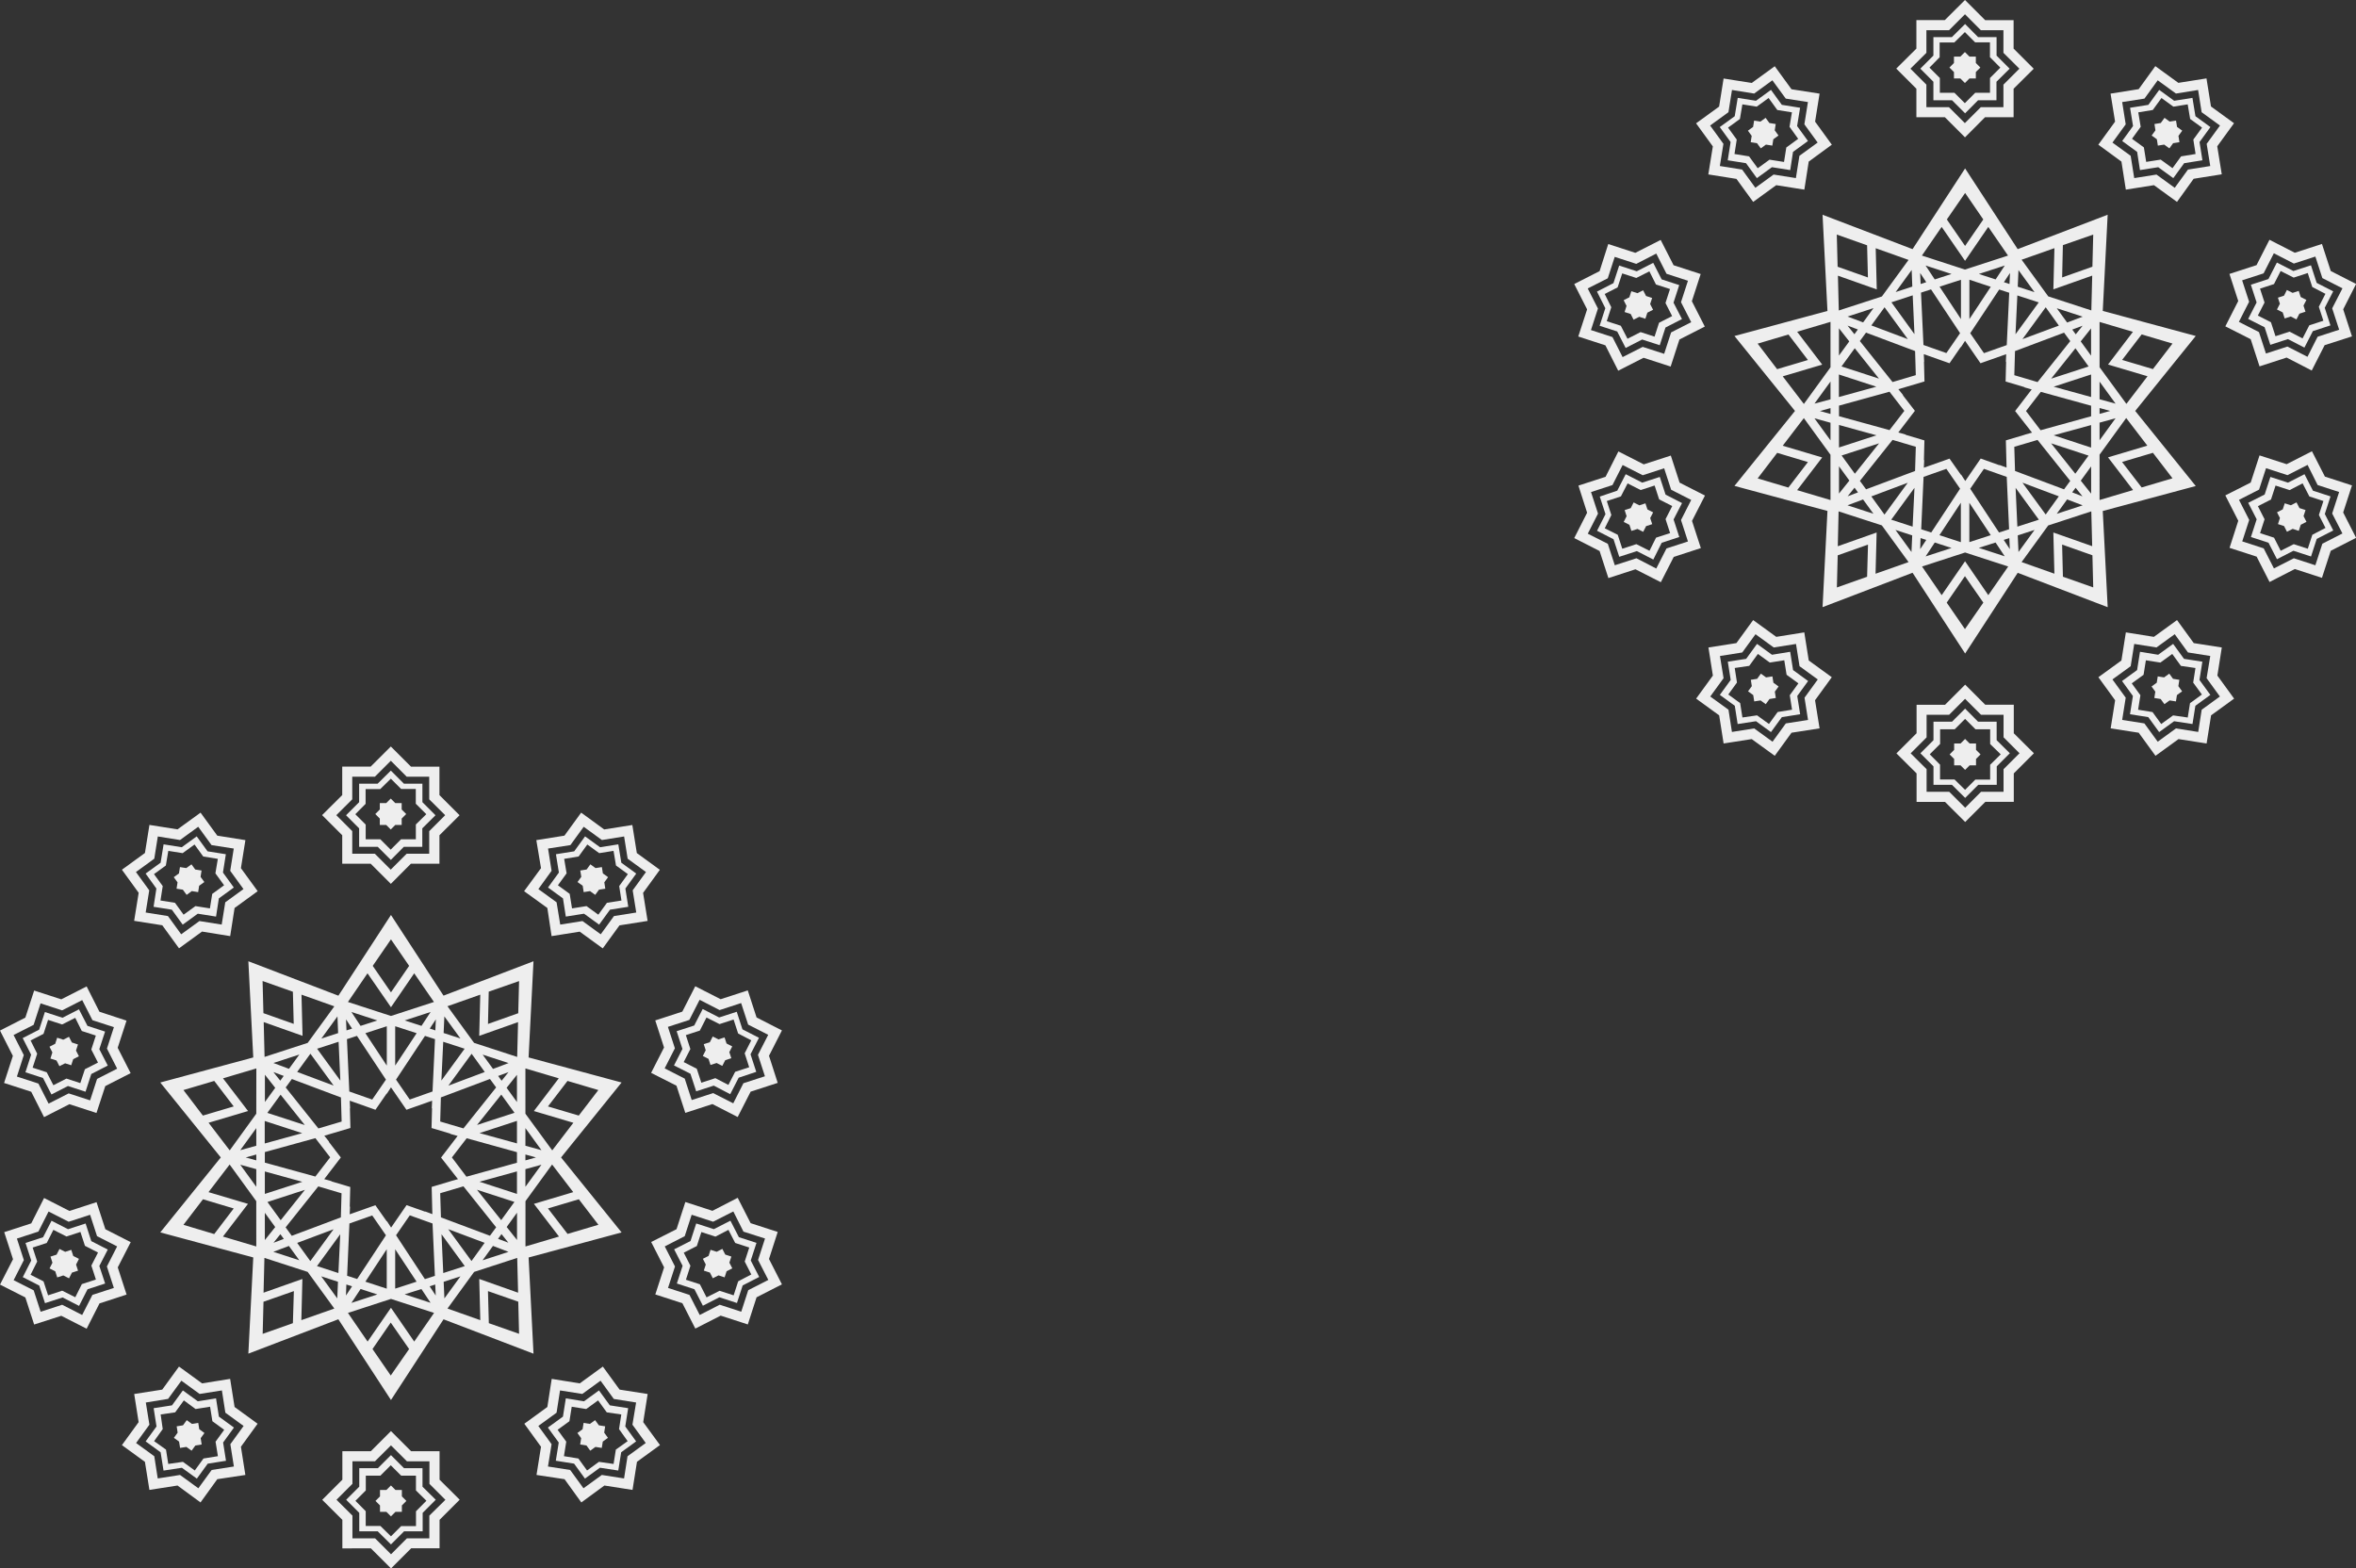 <svg xmlns="http://www.w3.org/2000/svg" viewBox="0 0 1114.83 742.24"><rect x="0" y="0" width="1114.83" height="742.24" fill="#333333" stroke="none"/><defs><style>.cls-1,.cls-3{fill:#eee;}.cls-1,.cls-2{opacity:1;}.cls-1{isolation:isolate;}</style></defs><title>Fichier 1</title><g id="Calque_2" data-name="Calque 2"><g id="Calque_1-2" data-name="Calque 1"><path class="cls-1" d="M265.49,547.74l28.63-35.46-44-11.86,2.32-45.52-42.57,16.27L185,433l-24.88,38.19L117.52,454.9l2.32,45.52-44,11.86,28.63,35.46L75.84,583.21l44,11.86-2.32,45.52,42.58-16.27L185,662.53l24.88-38.19,42.57,16.27-2.32-45.52,44-11.86Zm17.64-31.89-9.26,12.08-14.58-4.33,9.25-12.07Zm-34.51-10.23,15.79,4.68-11.79,15.48,18.69,5.55-10,13.07-12.69-17.35Zm0,28.24,7.58,10.44-7.58-2.09Zm0,12.49,5,1.39-5,1.39Zm0,6.93,7.58-2.09-7.58,10.44Zm-17.36-84,14.36-5-.39,15.21-14.32,5.07Zm-4,1.43-.5,19.49,18.38-6.5-.42,16.47-20.39-6.64-12.6-17.35Zm6,118.9,7.36,2.81-12.27,4Zm-10.15,7.15-11-15.07,17.21,6.46ZM213.26,559l-9,2.68.33,12.89-3.46-1.3.14.18-8.89-3.14-7.31,10.62-2-3.08v.23l-5.45-7.73-12.15,4.3.17-3.69-.14.18.24-9.42-9-2.68L157,559l-3.57-1,7.84-10.24-5.73-7.48.22.07-2.3-2.89,12.35-3.66-.24-9.43.09.2-.17-3.69,12.17,4.3,5.35-7.76v.23l2-3.08,7.31,10.61,12.15-4.29-.16,3.69.13-.19-.24,9.43,9,2.68-.22.07,3.56,1-7.84,10.23,8,10.21-3.56,1ZM187,609.84V591.2h0l10.12,15.33L187,609.82Zm12.41.17,4.33,6.52-12.27-4Zm-12-25.45,6.49-9.42L204.67,579l1.12,24.78-4.74,1.54ZM170.62,610l7.94,2.58-12.27,4ZM169,605.27l-4.74-1.54L165.34,579l10.79-3.81,6.49,9.39Zm3.89,1.26L183,591.18v18.66ZM141.62,596.4l-12.28-4,7.37-2.77Zm-1-8.21,17.22-6.46-11,15.07Zm-11.21-.06,3.26-4.08,1.63,2.24Zm-4.09-1.29v-12.9l4.91,6.75Zm7.5-9.39-6.26-8.62,17.72-5.76ZM125.32,565V554.38l17.73,4.89Zm0-14.8v-5l23.91-6.59,7,9.08-7,9.09Zm11.42-44.39-7.37-2.77,12.28-4Zm10.14-7.16,11,15.08-17.26-6.46Zm-14.26,12.76-3.26-4.08,4.89,1.83Zm11.61,21-17.72-5.76,6.26-8.61Zm-14-17.61-4.88,6.7v-12.9ZM143,536.25l-17.73,4.88V530.49Zm27.62-50.77-4.33-6.57,12.27,4Zm12.41.17v18.63L172.9,488.94Zm-.41,25.27-6.49,9.43-10.84-3.82-1.12-24.78,4.74-1.54Zm16.82-25.44-7.94-2.58,12.27-4Zm1.66,4.74,4.74,1.54-1.17,24.77-10.79,3.81-6.49-9.43Zm-3.95-1.28L187,504.28V485.65Zm16.68,58.8,7-9.08,23.79,6.59v5l-23.91,6.6Zm14.55-48.66,12.27,4-7.36,2.77Zm1,8.22-17.21,6.46,11-15.08Zm15.24,14.23-4.9-6.75,4.9-6.15Zm0,8.91V541.1l-17.72-4.88Zm-4-23.08-3.26,4.08-1.64-2.25ZM237.21,518l6.25,8.61-17.72,5.76Zm7.41,36.34V565l-17.72-5.76Zm-1.2,14.45-6.26,8.62-11.47-14.38Zm-6.11,15.22,3.25,4.08-4.89-1.84Zm2.44-3.36,4.9-6.75v12.9ZM210.27,481l7.59,10.44-7.94-2.58Zm-.54,12,10.13,3.29-11,15.08Zm-1.11,26.33,23.22-8.72,2.93,4L219.3,534l-11-3.26ZM206,487.62l-2.64-.86,2.88-4.36Zm-21-43.08,8.6,12.54L185,469.61l-8.63-12.53Zm-11.1,16.06L185,476.66,196,460.6l9.34,13.57L185,480.79l-20.36-6.62Zm-7.3,26.16-2.64.86-.23-5.22Zm-4.94,44-11,3.26-15.47-19.39,2.92-4,23.22,8.72ZM160.22,493l.83,18.37-11-15.08ZM160,488.9l-7.93,2.58L159.68,481Zm-1.8-12.67-12.61,17.3-20.4,6.63-.41-16.47,18.38,6.5-.5-19.49Zm-71.4,39.62,14.58-4.32,9.21,12.07L96,527.93Zm0,63.78,9.25-12.1,14.54,4.36L101.37,584Zm34.47,10.24-15.78-4.69,11.85-15.47-18.68-5.55,10-13.07,12.6,17.34Zm0-28.24-7.58-10.44,7.58,2.09Zm0-12.5-5-1.39,5-1.39Zm0-6.92-7.58,2.09,7.58-10.44Zm0-15.16L108.7,544.4l-10-13.07,18.68-5.55L105.52,510.3l15.78-4.68Zm17.32-57.73.39,15.21-14.34-5.07-.39-15.21Zm0,156.85-14.3,5.06.39-15.2L139.05,611Zm4-1.43.5-19.49-18.38,6.5.41-16.47,20.47,6.63,12.61,17.34Zm17-10.29L152,604l7.93,2.58Zm.54-12L150,599.16l11-15.08Zm1.16-26.34-23.22,8.72-2.92-4,15.46-19.39,11,3.26Zm2.6,31.76,2.7.86-2.88,4.36Zm21,43.07-8.63-12.53,8.63-12.53,8.7,12.53ZM196,634.88l-11-16-11.06,16-9.3-13.56L185,614.69l20.39,6.63Zm7.3-26.15,2.64-.86.24,5.22Zm5-44.06,11-3.26,15.47,19.39-2.93,4-23.19-8.69Zm1.45,37.78-.83-18.37,11,15.08Zm.19,4.14,7.94-2.58-7.59,10.44Zm1.81,12.66,12.6-17.34,20.39-6.63.42,16.47-18.38-6.5.5,19.49Zm19.56,6.92L230.9,611,245.24,616l.38,15.2Zm17.34-36.3V568.43l12.6-17.34,10,13.07-18.6,5.55,11.86,15.47Zm10.64-18,14.61-4.34,9.26,12.07-14.59,4.33Z"/><g class="cls-2"><path class="cls-3" d="M114,410.84l7.93,10.9L111,429.69,108.92,443,95.6,440.85l-10.89,7.92-7.92-10.9-13.31-2.1,2.14-13.27-7.93-10.92,10.89-7.92,2.13-13.28L84,392.48l10.9-7.91,7.92,10.89,13.3,2.12Zm-13.9-10.91-6.3-8.67-8.62,6.27-10.5-1.69L73,406.37l-8.67,6.3,6.29,8.66-1.69,10.5,10.54,1.68,6.27,8.63,8.63-6.27,10.53,1.67L106.59,427l8.62-6.26-6.27-8.64,1.67-10.54Z"/><path class="cls-3" d="M105.5,412.92l5.14,7.08-7.08,5.15-1.33,8.61-8.64-1.37-7.13,5.18-5.14-7.08-8.65-1.37L74,420.48,68.9,413.4,76,408.26l1.41-8.69L86,400.94l7.08-5.14,5.14,7.08,8.65,1.37Zm-9.34-7.6-4.11-5.67-5.62,4.09-6.79-1.08-1.16,6.92-5.62,4.08L77,419.32l-1.06,6.83,6.86,1.09,4.08,5.62,5.6-4.06,6.85,1.08,1.09-6.85,5.62-4.09-4.11-5.65,1.15-6.85Z"/><polygon class="cls-3" points="96.69 417.4 94.23 419.18 93.77 422.18 90.76 421.7 88.31 423.48 86.53 421.03 83.54 420.56 84.01 417.56 82.23 415.11 84.68 413.33 85.16 410.33 88.15 410.81 90.6 409.03 92.38 411.48 95.38 411.96 94.9 414.95 96.69 417.4"/></g><g class="cls-2"><path class="cls-3" d="M293.19,657.61l-7.93-10.9-10.93,7.95-13.27-2.13L259,665.84l-10.89,7.92L256,684.65,253.87,698,267.14,700,275.08,711,286,703l13.3,2.08,2.11-13.31,10.89-7.92L304.36,673l2.1-13.31Zm6.07,16.6,6.3,8.67-8.62,6.26-1.64,10.51L284.77,698l-8.67,6.3-6.3-8.66L259.29,694,261,683.44l-6.27-8.63,8.63-6.27L265,658l10.54,1.66,8.63-6.27,6.27,8.64L301,663.71Z"/><path class="cls-3" d="M288.57,665.06,283.43,658l-7.08,5.14-8.61-1.4-1.36,8.65-7.13,5.18,5.14,7.08L263,691.27l8.65,1.37,5.14,7.08,7.08-5.14,8.69,1.33,1.37-8.64,7.08-5.15-5.14-7.07,1.37-8.65Zm4.35,11.23L297,682,291.41,686l-1.07,6.79-6.93-1-5.62,4.09-4.12-5.67-6.82-1.1,1.09-6.86-4.09-5.62,5.59-4.06,1.09-6.86,6.86,1.09,5.62-4.09,4.11,5.66,6.87,1Z"/><polygon class="cls-3" points="281.59 672.06 279.14 673.84 276.15 673.36 275.67 676.36 273.22 678.14 275 680.59 274.53 683.58 277.52 684.06 279.3 686.51 281.75 684.73 284.75 685.2 285.23 682.21 287.68 680.43 285.9 677.98 286.36 674.98 283.38 674.51 281.59 672.06"/></g><g class="cls-2"><path class="cls-3" d="M256,410.84,248,421.74,259,429.69,261,443l13.32-2.11,10.89,7.92,7.92-10.9,13.31-2.1-2.14-13.27,7.93-10.92-10.89-7.92-2.13-13.28-13.31,2.1L275,384.57l-7.92,10.89-13.3,2.12Zm13.9-10.91,6.3-8.67,8.62,6.27,10.5-1.69L297,406.37l8.67,6.3-6.29,8.66,1.69,10.5-10.54,1.68-6.27,8.63-8.63-6.27-10.53,1.67L263.37,427l-8.62-6.26L261,412.1l-1.67-10.54Z"/><path class="cls-3" d="M264.46,412.92,259.32,420l7.08,5.15,1.33,8.61,8.64-1.37,7.13,5.18,5.14-7.08,8.65-1.37-1.37-8.64,5.14-7.08L294,408.26l-1.42-8.69-8.65,1.37-7.08-5.14-5.14,7.08-8.65,1.37Zm9.34-7.6,4.11-5.67,5.62,4.09,6.79-1.08,1.16,6.92,5.62,4.08L293,419.32l1.06,6.83-6.86,1.09-4.08,5.62-5.59-4.06-6.86,1.08L269.57,423,264,418.94l4.11-5.65-1.15-6.85Z"/><polygon class="cls-3" points="273.27 417.4 275.73 419.18 276.19 422.18 279.2 421.7 281.65 423.48 283.43 421.03 286.42 420.56 285.95 417.56 287.73 415.11 285.28 413.33 284.8 410.33 281.81 410.81 279.36 409.03 277.58 411.48 274.58 411.96 275.06 414.95 273.27 417.4"/></g><g class="cls-2"><path class="cls-3" d="M76.77,657.61l7.93-10.9,10.93,7.95,13.27-2.13L111,665.84l10.89,7.92L114,684.65,116.1,698,102.82,700,94.88,711,84,703l-13.3,2.08L68.58,691.8l-10.89-7.92L65.6,673l-2.1-13.31Zm-6.07,16.6-6.3,8.67L73,689.14l1.64,10.51L85.19,698l8.67,6.3,6.3-8.66L110.67,694,109,683.44l6.27-8.63-8.63-6.27L105,658l-10.54,1.66-8.63-6.27L79.54,662,69,663.71Z"/><path class="cls-3" d="M81.39,665.06,86.53,658l7.08,5.14,8.61-1.4,1.36,8.65,7.13,5.18-5.14,7.08,1.37,8.64-8.65,1.37-5.14,7.08-7.08-5.14-8.69,1.33L76,687.27l-7.08-5.15,5.14-7.07L72.7,666.4ZM77,676.29,72.92,682,78.55,686l1.07,6.79,6.93-1,5.62,4.09,4.12-5.67,6.82-1.1L102,682.25l4.09-5.62-5.59-4.06-1.09-6.86-6.86,1.09L87,662.71l-4.11,5.66-6.87,1Z"/><polygon class="cls-3" points="88.37 672.06 90.82 673.84 93.81 673.36 94.29 676.36 96.74 678.14 94.96 680.59 95.43 683.58 92.44 684.06 90.66 686.51 88.2 684.73 85.21 685.2 84.73 682.21 82.28 680.43 84.06 677.98 83.6 674.98 86.59 674.51 88.37 672.06"/></g><g class="cls-2"><path class="cls-3" d="M208,700.24V686.76H194.51L185,677.24l-9.53,9.53H162v13.47l-9.53,9.53,9.53,9.47v13.5H175.5l9.53,9.5,9.53-9.53H208V719.24l9.52-9.53Zm-4.84,17V728H192.53l-7.5,7.54L177.49,728H166.77V717.24l-7.54-7.5,7.54-7.55V691.52h10.67L185,684l7.55,7.54h10.66v10.67l7.55,7.55Z"/><path class="cls-3" d="M199.92,703.55V694.8h-8.75L185,688.61l-6.19,6.19H170v8.75l-6.19,6.19,6.19,6.19v8.75h8.75l6.25,6.19,6.19-6.19H200v-8.75l6.19-6.19Zm-3.08,11.64v7h-7L185,727.05l-5-4.91h-6.95v-7l-4.87-4.9,4.91-4.91v-7H180l4.91-4.91,4.91,4.91h7v7l4.95,4.87Z"/><polygon class="cls-3" points="190.16 705.11 187.13 705.11 184.99 702.96 182.84 705.11 179.81 705.11 179.81 708.14 177.67 710.28 179.81 712.43 179.81 715.46 182.84 715.46 184.99 717.6 187.13 715.46 190.16 715.46 190.16 712.43 192.3 710.28 190.16 708.14 190.16 705.11"/></g><g class="cls-2"><path class="cls-3" d="M207.94,395.27v13.48H194.42l-9.48,9.52-9.53-9.53H161.94V395.27l-9.53-9.53,9.53-9.47v-13.5h13.47l9.53-9.5,9.53,9.53h13.47v13.47l9.52,9.53Zm-4.84-17V367.56H192.44l-7.5-7.54-7.54,7.54H166.68v10.71l-7.54,7.5,7.54,7.55V404h10.67l7.54,7.54,7.55-7.54H203.1V393.32l7.55-7.55Z"/><path class="cls-3" d="M199.83,392v8.75h-8.75l-6.14,6.19-6.19-6.19h-8.81V392l-6.19-6.19,6.19-6.19v-8.75h8.75l6.25-6.19,6.19,6.19h8.75v8.75l6.19,6.19Zm-3.08-11.64v-7H189.8l-4.86-4.86-5,4.91H173v7l-4.87,4.9,4.91,4.91v6.95h6.91l4.91,4.91,4.91-4.91h7v-7l4.95-4.87Z"/><polygon class="cls-3" points="190.07 390.4 187.04 390.4 184.9 392.55 182.75 390.4 179.72 390.4 179.72 387.37 177.58 385.23 179.72 383.08 179.72 380.05 182.75 380.05 184.9 377.91 187.04 380.05 190.07 380.05 190.07 383.08 192.21 385.23 190.07 387.37 190.07 390.4"/></g><g class="cls-2"><path class="cls-3" d="M47.08,616.81l12.82-4.17-4.18-12.86,6.13-11.95-12-6.12L45.68,568.9l-12.82,4.16-12-6.12-6.07,12L2,583.1l4.16,12.81L0,607.91,12,614l4.16,12.81L29,622.68l12,6.11Zm-17.66.65-10.19,3.31-3.29-10.14-9.49-4.8,4.84-9.5L8,586.13l10.18-3.31,4.8-9.49,9.51,4.84,10.15-3.3L45.92,585l9.5,4.84-4.84,9.51,3.3,10.14-10.15,3.3-4.85,9.51Z"/><path class="cls-3" d="M41.43,610.12l8.32-2.71L47,599.09l4-7.75-7.8-4L40.51,579l-8.32,2.7-7.8-4-4,7.8-8.32,2.7,2.71,8.32-4,7.86,7.8,4,2.71,8.32,8.32-2.7,7.8,4Zm-12,.67L22.75,613l-2.15-6.61-6.13-3.12L17.6,597l-2.15-6.61,6.66-2.17L25.26,582l6.19,3.15L38.06,583l2.14,6.57,6.18,3.16-3.15,6.18,2.15,6.61-6.65,2.16-3.1,6.22Z"/><polygon class="cls-3" points="36.93 601.32 35.99 598.44 37.37 595.74 34.66 594.36 33.73 591.47 30.85 592.41 28.15 591.04 26.77 593.74 23.88 594.67 24.82 597.55 23.45 600.26 26.15 601.63 27.08 604.52 29.96 603.58 32.67 604.95 34.04 602.25 36.93 601.32"/></g><g class="cls-2"><path class="cls-3" d="M337.1,522.48l-12.82,4.17-4.18-12.86-12-6.08,6.12-12-4.16-12.81,12.81-4.17,6.12-12L341,472.86l12.84-4.17L358,481.5l12,6.13-6.12,12L368,512.45l-12.81,4.16-6.13,12Zm14.67-9.86,10.18-3.3-3.29-10.14,4.85-9.47-9.5-4.84-3.31-10.19L340.51,478l-9.46-4.86-4.85,9.51-10.15,3.3,3.3,10.14-4.84,9.5,9.5,4.85,3.3,10.14,10.14-3.29,9.52,4.84Z"/><path class="cls-3" d="M337.74,513.75l-8.32,2.7-2.71-8.32-7.78-3.93,4-7.8L320.18,488l8.32-2.7,4-7.8,7.79,4,8.33-2.7,2.7,8.32,7.82,4-4,7.8,2.71,8.32L349.53,510l-4,7.8Zm10.12-6.53,6.65-2.16-2.14-6.61,3.12-6.13-6.22-3.24-2.15-6.61-6.65,2.17-6.17-3.12-3.15,6.19-6.61,2.14,2.13,6.58-3.15,6.18,6.19,3.16,2.15,6.61,6.64-2.16,6.17,3.2Z"/><polygon class="cls-3" points="336.2 503.98 335.27 501.1 332.56 499.73 333.94 497.02 333.01 494.14 335.89 493.2 337.26 490.5 339.97 491.88 342.85 490.94 343.79 493.82 346.49 495.2 345.11 497.9 346.05 500.78 343.17 501.72 341.78 504.42 339.09 503.05 336.2 503.98"/></g><g class="cls-2"><path class="cls-3" d="M337.12,573l-12.82-4.17-4.17,12.86-12,6.07,6.12,12-4.16,12.81,12.81,4.16,6.12,12,12-6.13,12.84,4.17L358,613.93l12-6.13-6.12-12L368,583l-12.81-4.16-6.12-12Zm14.68,9.85L362,586.11l-3.29,10.14,4.85,9.46-9.5,4.84-3.31,10.2-10.19-3.31-9.46,4.85-4.85-9.5-10.15-3.3,3.3-10.15-4.84-9.5L324,585l3.29-10.14,10.15,3.3L347,573.3Z"/><path class="cls-3" d="M337.77,581.68l-8.33-2.7-2.7,8.32L319,591.23l4,7.8-2.72,8.37,8.32,2.71,4,7.8,7.8-4,8.32,2.71,2.71-8.32,7.82-4-4-7.8,2.71-8.33-8.33-2.7-4-7.8Zm10.11,6.53,6.66,2.16L352.39,597l3.12,6.12-6.21,3.24L347.15,613l-6.66-2.16-6.16,3.12-3.15-6.19-6.61-2.15L326.7,599l-3.15-6.19,6.19-3.15,2.14-6.61,6.65,2.16,6.16-3.2Z"/><polygon class="cls-3" points="336.23 591.45 335.3 594.33 332.59 595.7 333.97 598.41 333.04 601.29 335.92 602.23 337.29 604.92 340 603.55 342.88 604.49 343.81 601.61 346.51 600.22 345.14 597.53 346.08 594.64 343.19 593.71 341.81 591.01 339.12 592.38 336.23 591.45"/></g><g class="cls-2"><path class="cls-3" d="M47.05,478.79,59.87,483l-4.18,12.85,6.13,12-12,6.12L45.65,526.7l-12.81-4.16-12,6.12-6.06-12L1.93,512.5l4.16-12.81L0,487.69l12-6.12,4.16-12.81L29,472.92l12-6.11Zm-17.66-.65L19.2,474.83,15.91,485l-9.49,4.8,4.84,9.5L8,509.47l10.18,3.31,4.81,9.49,9.51-4.84,10.14,3.3,3.3-10.15,9.5-4.84-4.83-9.51,3.29-10.14-10.15-3.3-4.85-9.51Z"/><path class="cls-3" d="M41.4,485.48l8.32,2.7L47,496.51l4,7.75-7.8,4-2.73,8.38-8.32-2.7-7.8,4-4-7.8-8.32-2.7,2.7-8.32-4-7.86,7.8-4,2.71-8.33,8.32,2.71,7.8-4Zm-12-.67-6.66-2.16-2.15,6.61-6.12,3.12,3.12,6.27-2.15,6.61,6.66,2.17,3.16,6.14,6.18-3.15L38,512.57,40.17,506l6.19-3.15-3.16-6.18,2.15-6.61-6.65-2.16-3.1-6.22Z"/><polygon class="cls-3" points="36.9 494.28 35.96 497.16 37.34 499.86 34.64 501.24 33.7 504.12 30.82 503.19 28.12 504.56 26.74 501.86 23.86 500.93 24.79 498.04 23.42 495.34 26.12 493.96 27.05 491.08 29.94 492.02 32.64 490.65 34.02 493.34 36.9 494.28"/></g><path class="cls-1" d="M1010.36,194.47,1039,159l-44-11.86,2.32-45.52L954.74,117.9,929.86,79.71,905,117.9l-42.59-16.27,2.32,45.52-44,11.86,28.63,35.46-28.63,35.47,44,11.86-2.32,45.52L905,271.05l24.88,38.21,24.88-38.19,42.57,16.27L995,241.82,1039,230ZM1028,162.58l-9.26,12.08-14.58-4.33,9.25-12.07Zm-34.51-10.23,15.79,4.68-11.79,15.48,18.69,5.55-10,13.07-12.69-17.35Zm0,28.24,7.58,10.44-7.58-2.09Zm0,12.49,5,1.39-5,1.39Zm0,6.93,7.58-2.09-7.58,10.44Zm-17.36-84,14.36-5-.39,15.21-14.32,5.07Zm-4,1.43-.5,19.49,18.38-6.5-.42,16.47-20.39-6.64-12.6-17.35Zm6,118.9,7.36,2.81-12.27,4ZM968,243.49l-11-15.07,17.21,6.46Zm-9.85-37.77-9,2.68.33,12.89L946,220l.14.18L937.25,217l-7.31,10.62-2-3.08v.23l-5.45-7.73-12.15,4.3.17-3.69-.14.18.24-9.42-9-2.68.22-.07-3.57-1,7.84-10.24L900.37,187l.22.07-2.3-2.89,12.35-3.66-.24-9.43.09.2-.17-3.69,12.17,4.3,5.35-7.76v.23l2-3.08,7.31,10.61,12.15-4.29-.16,3.69.13-.19-.24,9.43,9,2.68-.22.07,3.56,1-7.84,10.23,8,10.21-3.56,1Zm-26.28,50.85V237.93h0L942,253.26l-10.12,3.29Zm12.41.17,4.33,6.52-12.27-4Zm-12-25.45,6.49-9.42,10.79,3.81,1.12,24.78L945.92,252Zm-16.77,25.45,7.94,2.58-12.27,4ZM913.83,252l-4.74-1.54,1.12-24.78L921,221.87l6.49,9.39Zm3.89,1.26,10.13-15.35v18.66Zm-31.23-10.13-12.28-4,7.37-2.77Zm-1-8.21,17.22-6.46-11,15.07Zm-11.21-.06,3.26-4.08,1.63,2.24Zm-4.09-1.29v-12.9l4.91,6.75Zm7.5-9.39-6.26-8.62,17.72-5.76Zm-7.5-12.42V201.11L887.92,206Zm0-14.8v-5l23.91-6.59,7,9.08-7,9.09Zm11.42-44.39-7.37-2.77,12.28-4Zm10.14-7.16,11,15.08L885.49,154Zm-14.26,12.76-3.26-4.08,4.89,1.83Zm11.61,21-17.72-5.76,6.26-8.61Zm-14.05-17.61-4.88,6.7v-12.9ZM887.87,183l-17.73,4.88V177.22Zm27.62-50.77-4.33-6.57,12.27,4Zm12.41.17V151l-10.13-15.34Zm-.41,25.27L921,167.08l-10.84-3.82L909,138.48l4.74-1.54Zm16.82-25.44-7.94-2.58,12.27-4ZM946,137l4.74,1.54-1.17,24.77-10.79,3.81-6.49-9.43Zm-4-1.28L931.9,151V132.38Zm16.68,58.8,7-9.08L989.49,192v5l-23.91,6.6Zm14.55-48.66,12.27,4-7.36,2.77Zm1,8.22L957,160.49l11-15.08Zm15.24,14.23-4.9-6.75,4.9-6.15Zm0,8.91v10.66L971.77,183Zm-4-23.08-3.26,4.08-1.64-2.25Zm-3.41,10.68,6.25,8.61-17.72,5.76Zm7.41,36.34v10.65L971.77,206Zm-1.2,14.45L982,224.18,970.56,209.8Zm-6.11,15.22,3.25,4.08L980.54,233Zm2.44-3.36,4.9-6.75v12.9Zm-29.48-99.65,7.59,10.44-7.94-2.58Zm-.54,12,10.13,3.29-11,15.08Zm-1.11,26.33,23.22-8.72,2.93,4-15.47,19.39-11-3.26Zm-2.6-31.75-2.64-.86,2.88-4.36Zm-21-43.08,8.6,12.54-8.62,12.53-8.63-12.53Zm-11.1,16.06,11.06,16.06,11-16.06,9.34,13.57-20.39,6.62-20.36-6.62Zm-7.3,26.16-2.64.86-.23-5.22Zm-4.94,44-11,3.26-15.47-19.39,2.92-4,23.22,8.72Zm-1.46-37.77.83,18.37L895,143.06Zm-.19-4.14L897,138.21l7.58-10.44ZM903.1,123l-12.61,17.3-20.4,6.63-.41-16.47,18.38,6.5-.5-19.49Zm-71.4,39.62,14.58-4.32,9.21,12.07-14.58,4.33Zm0,63.78,9.25-12.1,14.54,4.36-9.25,12.07Zm34.47,10.24-15.78-4.69,11.85-15.47-18.68-5.55,10-13.07,12.6,17.34Zm0-28.24-7.58-10.44,7.58,2.09Zm0-12.5-5-1.39,5-1.39Zm0-6.92L858.59,191l7.58-10.44Zm0-15.16-12.6,17.35-10-13.07,18.68-5.55L850.39,157l15.78-4.68Zm17.32-57.73.39,15.21-14.34-5.07L869.15,111Zm0,156.85L869.19,278l.39-15.2,14.34-5.07Zm4-1.43L888,252l-18.38,6.5L870,242l20.47,6.63L903.1,266Zm17-10.29-7.58-10.44,7.93,2.58Zm.54-12-10.12-3.29,11-15.08Zm1.16-26.34L883,231.56l-2.92-4,15.46-19.39,11,3.26Zm2.6,31.76,2.7.86-2.88,4.36Zm21,43.07-8.63-12.53,8.63-12.53,8.7,12.53Zm11.05-16.06-11-16.05-11.06,16.05-9.3-13.56,20.39-6.63,20.39,6.63Zm7.3-26.15,2.64-.86.24,5.22Zm5-44.06,11-3.26,15.47,19.39-2.93,4-23.19-8.69Zm1.45,37.78-.83-18.37,11,15.08Zm.19,4.14,7.94-2.58-7.59,10.44ZM956.59,266l12.6-17.34L989.58,242l.42,16.47L971.62,252l.5,19.49Zm19.56,6.92-.38-15.21,14.34,5.07.38,15.2Zm17.34-36.3V215.16l12.6-17.34,10,13.07-18.6,5.55,11.86,15.47Zm10.64-18,14.61-4.34,9.26,12.07-14.59,4.33Z"/><g class="cls-2"><path class="cls-3" d="M858.88,57.56l7.92,10.91-10.94,8-2.07,13.27-13.31-2.11-10.9,7.92-7.92-10.9-13.31-2.11,2.14-13.26-7.93-10.92,10.9-7.92,2.12-13.29,13.31,2.11,10.9-7.91,7.92,10.89L861,44.31ZM845,46.66,838.67,38l-8.62,6.27-10.5-1.69L817.88,53.1l-8.67,6.3,6.29,8.66-1.69,10.5,10.54,1.68,6.27,8.63,8.63-6.27,10.54,1.67,1.67-10.54,8.63-6.27-6.28-8.63,1.68-10.54Z"/><path class="cls-3" d="M850.37,59.65l5.14,7.08-7.08,5.15-1.32,8.61-8.65-1.37-7.13,5.18-5.14-7.08-8.65-1.37,1.37-8.64-5.14-7.08L820.85,55l1.42-8.68,8.64,1.37L838,42.53l5.14,7.08L851.78,51ZM841,52.05l-4.12-5.67-5.62,4.09-6.79-1.08-1.16,6.91-5.62,4.09,4.11,5.66-1.06,6.83L827.64,74l4.09,5.62,5.59-4.06,6.86,1.08,1.08-6.85,5.62-4.09L846.78,60l1.14-6.84Z"/><polygon class="cls-3" points="841.56 64.13 839.11 65.91 838.64 68.91 835.63 68.43 833.18 70.21 831.4 67.76 828.41 67.29 828.88 64.29 827.1 61.84 829.55 60.06 830.03 57.06 833.02 57.54 835.47 55.76 837.25 58.21 840.25 58.69 839.78 61.68 841.56 64.13"/></g><g class="cls-2"><path class="cls-3" d="M1038.06,304.34l-7.92-10.9-10.94,7.94-13.27-2.12-2.1,13.31-10.9,7.91,7.92,10.9-2.11,13.31,13.27,2.06,7.94,10.92,10.9-7.91,13.29,2.08,2.11-13.31,10.9-7.92-7.92-10.9,2.1-13.3Zm6.08,16.6,6.29,8.67-8.62,6.26-1.64,10.51-10.53-1.67L1021,351l-6.3-8.66-10.51-1.64,1.67-10.54-6.28-8.63,8.64-6.27,1.67-10.53,10.54,1.66,8.62-6.27,6.27,8.64,10.55,1.67Z"/><path class="cls-3" d="M1033.44,311.79l-5.14-7.08-7.08,5.14-8.6-1.4-1.37,8.65-7.13,5.18,5.14,7.08-1.37,8.64,8.65,1.37,5.14,7.08,7.08-5.14,8.7,1.33,1.37-8.64,7.08-5.15-5.15-7.08,1.37-8.64Zm4.35,11.23,4.12,5.66-5.62,4.08-1.08,6.79-6.93-1-5.62,4.08-4.12-5.66-6.82-1.1,1.09-6.86-4.09-5.62,5.59-4.06,1.09-6.86,6.86,1.08,5.62-4.08,4.11,5.65,6.87,1Z"/><polygon class="cls-3" points="1026.47 318.79 1024.02 320.57 1021.02 320.09 1020.54 323.09 1018.09 324.87 1019.87 327.32 1019.4 330.31 1022.39 330.79 1024.18 333.24 1026.63 331.46 1029.63 331.93 1030.1 328.94 1032.55 327.16 1030.77 324.71 1031.24 321.71 1028.25 321.24 1026.47 318.79"/></g><g class="cls-2"><path class="cls-3" d="M1000.83,57.56,992.9,68.47l10.94,8,2.08,13.27,13.31-2.11,10.9,7.92L1038,84.6l13.31-2.11-2.14-13.26,7.94-10.92-10.9-7.92-2.13-13.29-13.31,2.11-10.9-7.91L1012,42.19l-13.31,2.12Zm13.91-10.9L1021,38l8.63,6.27,10.49-1.69,1.67,10.53,8.68,6.3-6.3,8.66,1.69,10.5-10.54,1.68-6.27,8.63-8.63-6.27-10.53,1.67-1.68-10.54-8.62-6.27,6.27-8.63-1.67-10.54Z"/><path class="cls-3" d="M1009.33,59.65l-5.14,7.08,7.08,5.15,1.33,8.61,8.65-1.37,7.12,5.18,5.15-7.08,8.64-1.37-1.37-8.64,5.15-7.08L1038.86,55l-1.42-8.68-8.65,1.37-7.08-5.14-5.14,7.08L1007.92,51Zm9.34-7.6,4.11-5.67,5.63,4.09,6.78-1.08,1.16,6.91,5.63,4.09-4.12,5.66,1.06,6.83L1032.06,74,1028,79.59l-5.59-4.06-6.86,1.08-1.09-6.85-5.62-4.09,4.11-5.66-1.14-6.84Z"/><polygon class="cls-3" points="1018.15 64.13 1020.6 65.91 1021.07 68.91 1024.07 68.43 1026.52 70.21 1028.3 67.76 1031.29 67.29 1030.82 64.29 1032.61 61.84 1030.15 60.06 1029.67 57.06 1026.68 57.54 1024.23 55.76 1022.45 58.21 1019.46 58.69 1019.93 61.68 1018.15 64.13"/></g><g class="cls-2"><path class="cls-3" d="M821.64,304.34l7.93-10.9,10.94,7.94,13.26-2.12,2.11,13.31,10.9,7.91-7.92,10.9L861,344.69l-13.28,2.06-7.93,10.92-10.9-7.91-13.3,2.08-2.1-13.31-10.9-7.92,7.92-10.9-2.1-13.3Zm-6.07,16.6-6.3,8.67,8.63,6.26,1.63,10.51,10.53-1.67,8.68,6.3,6.29-8.66,10.51-1.64-1.66-10.54,6.27-8.63-8.63-6.27-1.67-10.53-10.54,1.66-8.62-6.27-6.28,8.64-10.54,1.67Z"/><path class="cls-3" d="M826.26,311.79l5.14-7.08,7.08,5.14,8.61-1.4,1.37,8.65,7.12,5.18-5.14,7.08,1.37,8.64-8.65,1.37L838,346.45l-7.08-5.14-8.69,1.33L820.88,334l-7.08-5.15,5.14-7.08-1.37-8.64ZM821.91,323l-4.11,5.66,5.62,4.08,1.07,6.79,6.93-1,5.63,4.08,4.11-5.66,6.82-1.1L846.9,329l4.08-5.62-5.59-4.06-1.09-6.86-6.85,1.08-5.63-4.08-4.11,5.65-6.86,1Z"/><polygon class="cls-3" points="833.24 318.79 835.69 320.57 838.68 320.09 839.16 323.09 841.61 324.87 839.83 327.32 840.3 330.31 837.31 330.79 835.53 333.24 833.08 331.46 830.08 331.93 829.61 328.94 827.15 327.16 828.94 324.71 828.47 321.71 831.46 321.24 833.24 318.79"/></g><g class="cls-2"><path class="cls-3" d="M952.9,347V333.49H939.38L929.9,324l-9.53,9.53H906.9V347l-9.53,9.53L906.9,366v13.5h13.47l9.53,9.5,9.53-9.53H952.9V366l9.52-9.53Zm-4.84,17v10.71H937.4l-7.5,7.54-7.54-7.54H911.64V364l-7.54-7.5,7.54-7.55V338.25h10.67l7.54-7.54,7.55,7.54h10.66v10.67l7.55,7.55Z"/><path class="cls-3" d="M944.79,350.28v-8.75H936l-6.14-6.19-6.19,6.19H914.9v8.75l-6.19,6.19,6.19,6.19v8.75h8.75l6.25,6.19,6.19-6.19h8.75v-8.75l6.19-6.19Zm-3.08,11.64v7h-7l-4.86,4.86-5-4.91H918v-7l-4.87-4.9,4.91-4.91v-6.95h6.91l4.91-4.91,4.91,4.91h6.95v7l5,4.87Z"/><polygon class="cls-3" points="935.03 351.84 932 351.84 929.86 349.69 927.71 351.84 924.68 351.84 924.68 354.87 922.54 357.01 924.68 359.16 924.68 362.19 927.71 362.19 929.86 364.33 932 362.19 935.03 362.19 935.03 359.16 937.17 357.01 935.03 354.87 935.03 351.84"/></g><g class="cls-2"><path class="cls-3" d="M952.81,42V55.48H939.29L929.81,65l-9.53-9.53H906.81V42l-9.53-9.53L906.81,23V9.5h13.47L929.81,0l9.53,9.53h13.47V23l9.52,9.53ZM948,25V14.29H937.31l-7.5-7.54-7.54,7.54H911.55V25L904,32.5l7.54,7.55V50.72h10.67l7.54,7.54,7.55-7.54H948V40.05l7.55-7.55Z"/><path class="cls-3" d="M944.7,38.69v8.75H936l-6.14,6.19-6.19-6.19h-8.81V38.69l-6.19-6.19,6.19-6.19V17.56h8.75l6.25-6.19L936,17.56h8.75v8.75l6.19,6.19Zm-3.08-11.64v-7h-7l-4.86-4.86-5,4.91h-6.95v7L913,32l4.91,4.91v7h6.91l4.91,4.91,4.91-4.91h7v-7L946.53,32Z"/><polygon class="cls-3" points="934.94 37.13 931.91 37.13 929.77 39.28 927.62 37.13 924.59 37.13 924.59 34.1 922.45 31.96 924.59 29.81 924.59 26.78 927.62 26.78 929.77 24.64 931.91 26.78 934.94 26.78 934.94 29.81 937.08 31.96 934.94 34.1 934.94 37.13"/></g><g class="cls-2"><path class="cls-3" d="M792,263.54l12.82-4.17-4.18-12.86,6.13-12-12-6.11-4.16-12.81-12.81,4.16-12-6.12-6.06,12-12.84,4.17L751,242.64l-6.09,12,12,6.12,4.16,12.81,12.81-4.16,12,6.11Zm-17.66.65L764.1,267.5l-3.29-10.14-9.49-4.8,4.84-9.51-3.31-10.19L763,229.55l4.81-9.49,9.51,4.84,10.14-3.3,3.3,10.15,9.5,4.84-4.83,9.51,3.29,10.14-10.15,3.3-4.85,9.51Z"/><path class="cls-3" d="M786.3,256.85l8.32-2.71-2.7-8.32,4-7.75-7.8-4-2.73-8.37-8.32,2.7-7.8-4-4,7.79L757,235l2.7,8.32-4,7.86,7.8,4,2.71,8.32,8.32-2.7,7.8,4Zm-12,.66-6.66,2.17-2.15-6.61L759.35,250l3.12-6.28-2.15-6.61L767,234.9l3.16-6.14,6.18,3.15,6.61-2.15,2.14,6.57,6.19,3.15-3.16,6.19,2.15,6.61-6.65,2.16-3.1,6.21Z"/><polygon class="cls-3" points="781.8 248.05 780.86 245.16 782.25 242.47 779.54 241.08 778.6 238.2 775.72 239.14 773.02 237.76 771.64 240.47 768.76 241.4 769.69 244.28 768.32 246.99 771.02 248.36 771.96 251.24 774.84 250.31 777.54 251.68 778.92 248.98 781.8 248.05"/></g><g class="cls-2"><path class="cls-3" d="M1082,169.21l-12.82,4.17L1065,160.52l-12-6.08,6.11-12-4.16-12.81,12.81-4.16,6.12-12,12,6.14,12.84-4.17,4.16,12.81,12,6.13-6.11,12,4.16,12.81L1100,163.34l-6.12,12Zm14.67-9.86,10.19-3.31-3.3-10.13,4.86-9.47-9.51-4.84-3.31-10.19-10.18,3.31-9.47-4.86-4.85,9.51-10.15,3.29,3.3,10.15-4.84,9.5,9.5,4.85,3.3,10.14,10.15-3.3,9.51,4.85Z"/><path class="cls-3" d="M1082.61,160.47l-8.32,2.71-2.71-8.32-7.78-3.93,4-7.8-2.72-8.38,8.32-2.7,4-7.8,7.8,4,8.32-2.7,2.7,8.32,7.82,4-4,7.8,2.7,8.32-8.32,2.71-4,7.8Zm10.12-6.52,6.66-2.17-2.15-6.61,3.12-6.12-6.22-3.24L1092,129.2l-6.66,2.17-6.17-3.12-3.15,6.19-6.61,2.14,2.14,6.58-3.16,6.18,6.19,3.15,2.15,6.61,6.65-2.16,6.16,3.21Z"/><polygon class="cls-3" points="1081.08 150.71 1080.14 147.83 1077.43 146.46 1078.82 143.75 1077.88 140.87 1080.76 139.93 1082.13 137.23 1084.84 138.6 1087.72 137.67 1088.66 140.55 1091.36 141.93 1089.98 144.63 1090.92 147.51 1088.04 148.45 1086.66 151.15 1083.96 149.77 1081.08 150.71"/></g><g class="cls-2"><path class="cls-3" d="M1082,219.67l-12.82-4.16L1065,228.37l-12,6.07,6.12,12L1055,259.26l12.81,4.16,6.12,12,11.95-6.14,12.84,4.18,4.16-12.81,12-6.13-6.12-12,4.17-12.81-12.81-4.16-6.13-12Zm14.67,9.86,10.18,3.31L1103.56,243l4.85,9.46-9.5,4.84-3.31,10.2-10.19-3.31L1076,269l-4.85-9.5-10.15-3.3,3.3-10.15-4.84-9.5,9.5-4.85,3.3-10.14,10.14,3.3,9.52-4.85Z"/><path class="cls-3" d="M1082.64,228.41l-8.32-2.7-2.71,8.32-7.78,3.92,4,7.8-2.72,8.38,8.32,2.71,4,7.8,7.79-4,8.33,2.71,2.7-8.32,7.82-4-4-7.8,2.71-8.32-8.32-2.7-4-7.8Zm10.12,6.53,6.65,2.16-2.14,6.61,3.12,6.12-6.22,3.24-2.15,6.61-6.65-2.16-6.17,3.12-3.15-6.19-6.61-2.15,2.13-6.57-3.15-6.19,6.19-3.15,2.15-6.61,6.64,2.16,6.17-3.2Z"/><polygon class="cls-3" points="1081.11 238.18 1080.17 241.06 1077.46 242.43 1078.84 245.14 1077.91 248.02 1080.79 248.95 1082.16 251.65 1084.87 250.28 1087.75 251.22 1088.69 248.34 1091.39 246.95 1090.01 244.25 1090.95 241.37 1088.07 240.44 1086.68 237.74 1083.99 239.11 1081.11 238.18"/></g><g class="cls-2"><path class="cls-3" d="M791.92,125.52l12.82,4.16-4.17,12.86,6.12,12-12,6.12-4.16,12.81-12.81-4.16-12,6.12-6.06-12-12.84-4.18L751,146.41l-6.09-12,12-6.11L761,115.49l12.81,4.16,12-6.11Zm-17.66-.65-10.19-3.31-3.29,10.14-9.49,4.8,4.84,9.5-3.31,10.2L763,159.51l4.8,9.48,9.51-4.83,10.15,3.29,3.29-10.14,9.51-4.84L795.43,143l3.29-10.14-10.15-3.3L783.73,120Z"/><path class="cls-3" d="M786.27,132.21l8.32,2.7-2.7,8.32,4,7.76-7.8,4-2.72,8.38-8.33-2.7-7.8,4-4-7.8-8.32-2.7,2.7-8.32-3.95-7.86,7.8-4,2.7-8.32,8.32,2.71,7.8-4Zm-12-.67-6.66-2.16L765.44,136l-6.12,3.12,3.12,6.27L760.3,152l6.65,2.16,3.16,6.15,6.19-3.15,6.61,2.15,2.13-6.58,6.19-3.15-3.15-6.19,2.14-6.61-6.65-2.16-3.1-6.21Z"/><polygon class="cls-3" points="781.77 141.01 780.83 143.89 782.22 146.59 779.51 147.97 778.57 150.85 775.69 149.92 772.99 151.29 771.61 148.59 768.73 147.66 769.66 144.77 768.29 142.07 770.99 140.69 771.93 137.81 774.81 138.75 777.51 137.38 778.89 140.07 781.77 141.01"/></g></g></g></svg>